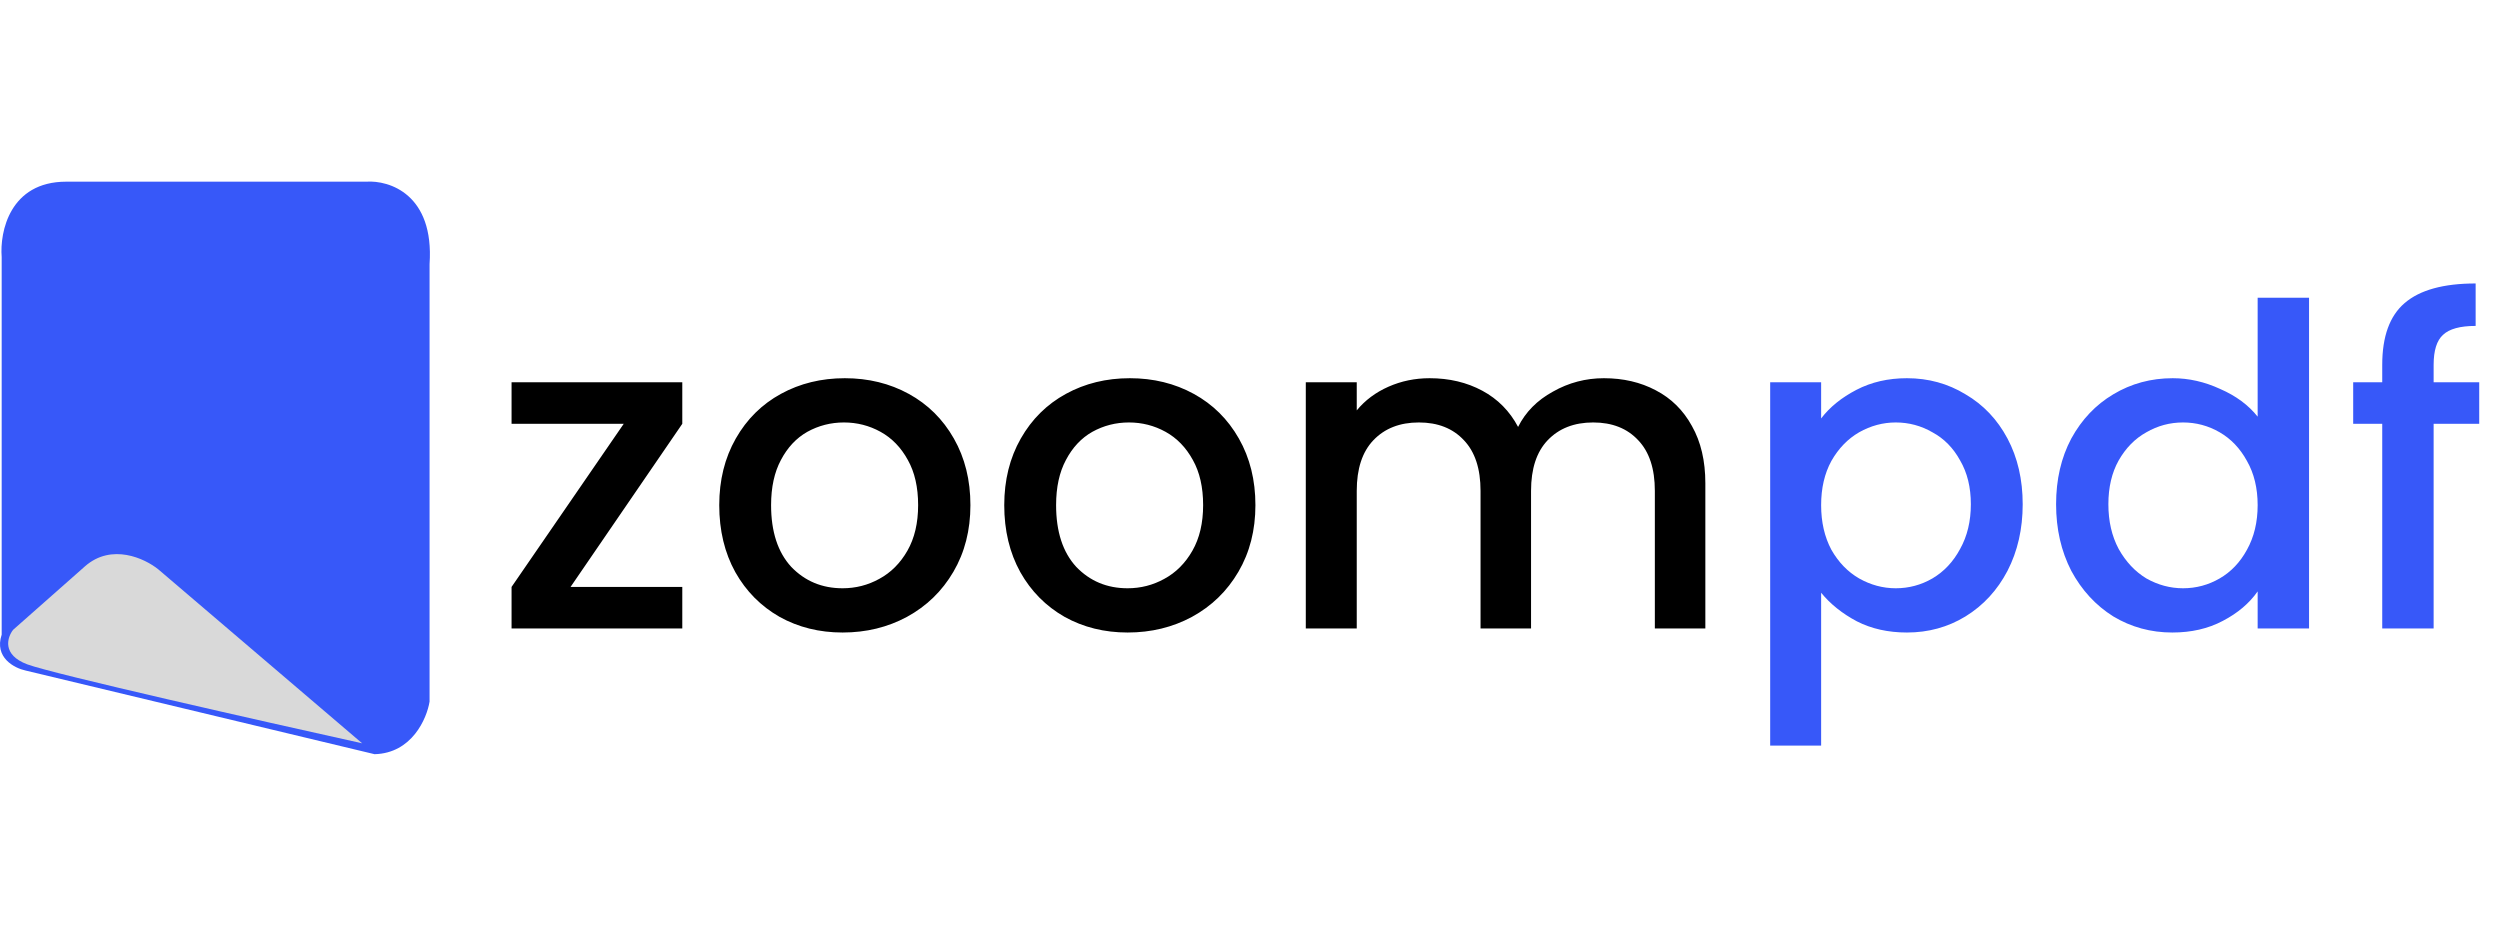 <svg width="179" height="67" viewBox="0 0 179 67" fill="none" xmlns="http://www.w3.org/2000/svg">
<path d="M0.12 18.4V45.442C-0.428 47.085 1.033 47.838 1.831 48.01L26.82 54C29.49 53.931 30.557 51.461 30.757 50.235V18.913C31.099 13.915 27.876 12.894 26.221 13.008H4.741C0.702 13.008 -0.023 16.602 0.12 18.4Z" fill="#3758F9"/>
<path d="M0.942 45.092L6.076 40.556C7.993 38.863 10.384 39.993 11.339 40.77L25.93 53.221C18.713 51.624 3.817 48.258 1.968 47.573C0.12 46.889 0.514 45.634 0.942 45.092Z" fill="#D9D9D9"/>
<path d="M40.852 42.024H48.852V45H36.628V42.024L44.66 30.344H36.628V27.368H48.852V30.344L40.852 42.024ZM60.33 45.288C58.666 45.288 57.162 44.915 55.818 44.168C54.474 43.4 53.418 42.333 52.65 40.968C51.882 39.581 51.498 37.981 51.498 36.168C51.498 34.376 51.893 32.787 52.682 31.4C53.472 30.013 54.549 28.947 55.914 28.2C57.28 27.453 58.805 27.08 60.49 27.08C62.176 27.08 63.701 27.453 65.066 28.2C66.432 28.947 67.509 30.013 68.298 31.4C69.088 32.787 69.482 34.376 69.482 36.168C69.482 37.96 69.077 39.549 68.266 40.936C67.456 42.323 66.346 43.4 64.938 44.168C63.552 44.915 62.016 45.288 60.33 45.288ZM60.33 42.12C61.269 42.12 62.144 41.896 62.954 41.448C63.786 41 64.458 40.328 64.97 39.432C65.482 38.536 65.738 37.448 65.738 36.168C65.738 34.888 65.493 33.811 65.002 32.936C64.512 32.04 63.861 31.368 63.05 30.92C62.24 30.472 61.365 30.248 60.426 30.248C59.488 30.248 58.613 30.472 57.802 30.92C57.013 31.368 56.384 32.04 55.914 32.936C55.445 33.811 55.21 34.888 55.21 36.168C55.21 38.067 55.69 39.539 56.65 40.584C57.632 41.608 58.858 42.12 60.33 42.12ZM80.737 45.288C79.073 45.288 77.569 44.915 76.225 44.168C74.88 43.4 73.825 42.333 73.056 40.968C72.288 39.581 71.904 37.981 71.904 36.168C71.904 34.376 72.299 32.787 73.088 31.4C73.878 30.013 74.955 28.947 76.32 28.2C77.686 27.453 79.211 27.08 80.897 27.08C82.582 27.08 84.107 27.453 85.472 28.2C86.838 28.947 87.915 30.013 88.704 31.4C89.494 32.787 89.888 34.376 89.888 36.168C89.888 37.96 89.483 39.549 88.672 40.936C87.862 42.323 86.752 43.4 85.344 44.168C83.958 44.915 82.422 45.288 80.737 45.288ZM80.737 42.12C81.675 42.12 82.55 41.896 83.361 41.448C84.192 41 84.865 40.328 85.376 39.432C85.888 38.536 86.144 37.448 86.144 36.168C86.144 34.888 85.899 33.811 85.409 32.936C84.918 32.04 84.267 31.368 83.457 30.92C82.646 30.472 81.771 30.248 80.832 30.248C79.894 30.248 79.019 30.472 78.209 30.92C77.419 31.368 76.79 32.04 76.32 32.936C75.851 33.811 75.617 34.888 75.617 36.168C75.617 38.067 76.097 39.539 77.056 40.584C78.038 41.608 79.264 42.12 80.737 42.12ZM114.839 27.08C116.225 27.08 117.463 27.368 118.551 27.944C119.66 28.52 120.524 29.373 121.143 30.504C121.783 31.635 122.103 33 122.103 34.6V45H118.487V35.144C118.487 33.565 118.092 32.36 117.303 31.528C116.513 30.675 115.436 30.248 114.071 30.248C112.705 30.248 111.617 30.675 110.807 31.528C110.017 32.36 109.623 33.565 109.623 35.144V45H106.007V35.144C106.007 33.565 105.612 32.36 104.823 31.528C104.033 30.675 102.956 30.248 101.591 30.248C100.225 30.248 99.137 30.675 98.327 31.528C97.537 32.36 97.143 33.565 97.143 35.144V45H93.495V27.368H97.143V29.384C97.74 28.659 98.497 28.093 99.415 27.688C100.332 27.283 101.313 27.08 102.359 27.08C103.767 27.08 105.025 27.379 106.135 27.976C107.244 28.573 108.097 29.437 108.695 30.568C109.228 29.501 110.06 28.659 111.191 28.04C112.321 27.4 113.537 27.08 114.839 27.08Z" fill="black"/>
<path d="M130.393 29.96C131.011 29.149 131.854 28.467 132.921 27.912C133.987 27.357 135.193 27.08 136.537 27.08C138.073 27.08 139.47 27.464 140.729 28.232C142.009 28.979 143.011 30.035 143.737 31.4C144.462 32.765 144.825 34.333 144.825 36.104C144.825 37.875 144.462 39.464 143.737 40.872C143.011 42.259 142.009 43.347 140.729 44.136C139.47 44.904 138.073 45.288 136.537 45.288C135.193 45.288 133.998 45.021 132.953 44.488C131.907 43.933 131.054 43.251 130.393 42.44V53.384H126.745V27.368H130.393V29.96ZM141.113 36.104C141.113 34.888 140.857 33.843 140.345 32.968C139.854 32.072 139.193 31.4 138.361 30.952C137.55 30.483 136.675 30.248 135.737 30.248C134.819 30.248 133.945 30.483 133.113 30.952C132.302 31.421 131.641 32.104 131.129 33C130.638 33.896 130.393 34.952 130.393 36.168C130.393 37.384 130.638 38.451 131.129 39.368C131.641 40.264 132.302 40.947 133.113 41.416C133.945 41.885 134.819 42.12 135.737 42.12C136.675 42.12 137.55 41.885 138.361 41.416C139.193 40.925 139.854 40.221 140.345 39.304C140.857 38.387 141.113 37.32 141.113 36.104ZM147.216 36.104C147.216 34.333 147.579 32.765 148.304 31.4C149.051 30.035 150.054 28.979 151.312 28.232C152.592 27.464 154.011 27.08 155.568 27.08C156.72 27.08 157.851 27.336 158.96 27.848C160.091 28.339 160.987 29 161.648 29.832V21.32H165.328V45H161.648V42.344C161.051 43.197 160.219 43.901 159.152 44.456C158.107 45.011 156.902 45.288 155.536 45.288C154 45.288 152.592 44.904 151.312 44.136C150.054 43.347 149.051 42.259 148.304 40.872C147.579 39.464 147.216 37.875 147.216 36.104ZM161.648 36.168C161.648 34.952 161.392 33.896 160.88 33C160.39 32.104 159.739 31.421 158.928 30.952C158.118 30.483 157.243 30.248 156.304 30.248C155.366 30.248 154.491 30.483 153.68 30.952C152.87 31.4 152.208 32.072 151.696 32.968C151.206 33.843 150.96 34.888 150.96 36.104C150.96 37.32 151.206 38.387 151.696 39.304C152.208 40.221 152.87 40.925 153.68 41.416C154.512 41.885 155.387 42.12 156.304 42.12C157.243 42.12 158.118 41.885 158.928 41.416C159.739 40.947 160.39 40.264 160.88 39.368C161.392 38.451 161.648 37.384 161.648 36.168ZM177.512 30.344H174.248V45H170.568V30.344H168.488V27.368H170.568V26.12C170.568 24.093 171.101 22.621 172.168 21.704C173.256 20.765 174.952 20.296 177.256 20.296V23.336C176.146 23.336 175.368 23.549 174.92 23.976C174.472 24.381 174.248 25.096 174.248 26.12V27.368H177.512V30.344Z" fill="#3758F9"/>
</svg>
